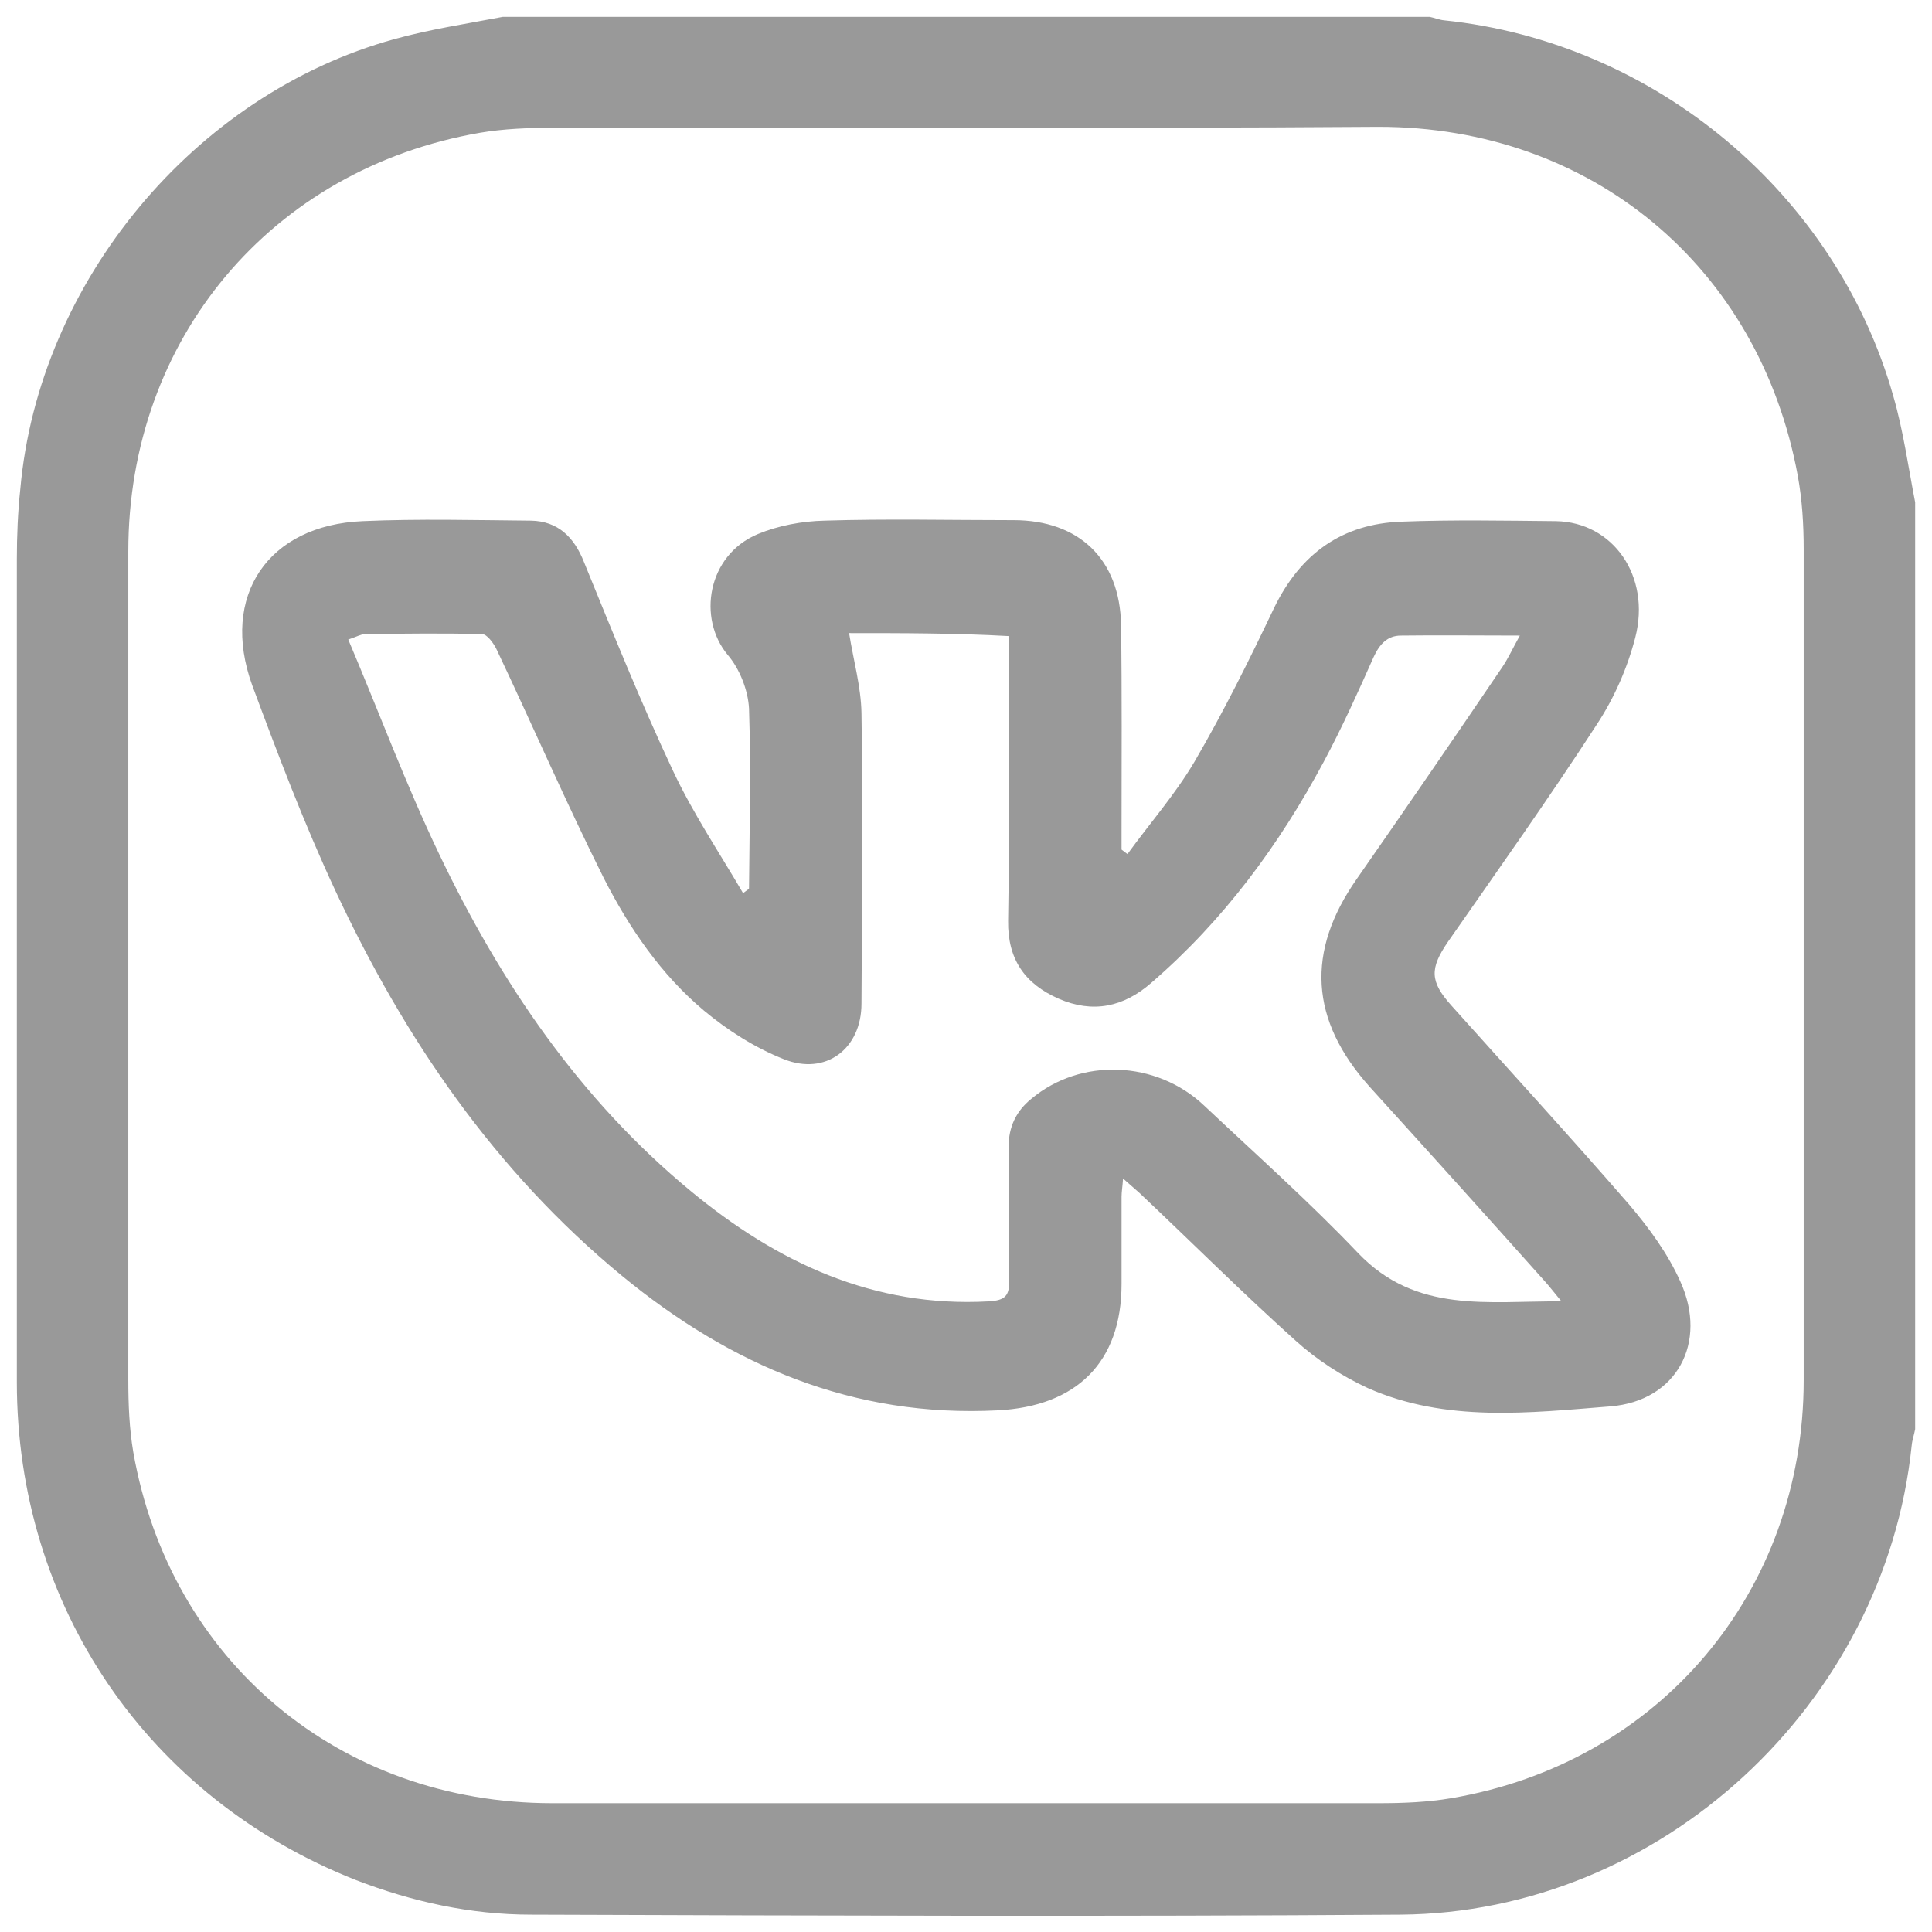 <?xml version="1.0" encoding="utf-8"?>
<!-- Generator: Adobe Illustrator 23.1.0, SVG Export Plug-In . SVG Version: 6.00 Build 0)  -->
<svg version="1.1" id="Слой_1" xmlns="http://www.w3.org/2000/svg" xmlns:xlink="http://www.w3.org/1999/xlink" x="0px" y="0px"
	 viewBox="0 0 390 390" style="enable-background:new 0 0 390 390;" xml:space="preserve">
<style type="text/css">
	.st0{fill:#999999;}
</style>
<g>
	<path class="st0" d="M386.6,101.4c0,62.4,0,124.8,0,187.1c-0.2,1.1-0.6,2.2-0.7,3.3c-5.4,52.3-50.7,94.3-103.2,94.7
		c-58.5,0.4-117,0.2-175.5,0c-12.2,0-24-2.6-35.4-7C29.8,362.9,3.4,324.2,3.4,279c0-55.4,0-110.8,0-166.1c0-4.7,0.2-9.5,0.7-14.2
		C7.8,56.9,39.3,19,79.6,7.9c7.2-2,14.6-3.1,21.9-4.5c62.4,0,124.8,0,187.1,0c1,0.2,1.9,0.6,2.9,0.7C334,8.5,370.6,39,382.2,80
		C384.2,86.9,385.2,94.2,386.6,101.4z M194.9,25.8c-27.8,0-55.6,0-83.5,0c-4.8,0-9.8,0.2-14.5,1c-42.2,7.3-71,41.7-71,84.5
		c0,55.8,0,111.5,0,167.3c0,4.8,0.2,9.8,1,14.5c7.4,42.2,41.7,70.9,84.6,70.9c55.6,0,111.3,0,166.9,0c4.8,0,9.8-0.2,14.5-1
		c42-7.1,71.2-41.6,71.2-84.4c0-55.9,0-111.8,0-167.7c0-5-0.3-10-1.2-14.9c-7.8-42.2-41.7-70.4-84.6-70.4
		C250.5,25.8,222.7,25.8,194.9,25.8z"/>
	<path class="st0" d="M227.6,172.4c4.5-6.2,9.6-12,13.5-18.6c5.9-10.1,11.1-20.6,16.1-31.1c5.3-10.9,13.7-17,25.8-17.4
		c10.3-0.4,20.7-0.2,31.1-0.1c11.5,0.2,19.2,11.1,16,23.5c-1.6,6.2-4.3,12.3-7.8,17.6c-9.6,14.8-19.9,29.3-30,43.8
		c-3.7,5.4-3.7,8,0.7,12.9c12,13.4,24.1,26.6,35.9,40.2c4,4.7,7.8,9.9,10.3,15.5c5.6,12.3-0.7,24.1-14.1,25.2
		c-16.4,1.3-33.2,3.3-49-3.7c-5.2-2.4-10.3-5.7-14.6-9.6c-10.8-9.7-21-19.9-31.5-29.8c-0.9-0.8-1.8-1.6-3.3-2.9
		c-0.1,1.6-0.3,2.7-0.3,3.7c0,5.9,0,11.7,0,17.6c0,15.8-9.1,24.7-25,25.5c-29.2,1.5-53.9-9.1-75.9-27.2
		c-25.6-21.1-43.9-47.9-57.8-77.7c-6.3-13.5-11.6-27.5-16.8-41.5c-6.5-18,3.2-32.3,22.3-33.1c11.3-0.5,22.7-0.2,34-0.1
		c5.4,0.1,8.7,3.3,10.7,8.4c5.8,14.2,11.5,28.4,18,42.2c4,8.5,9.3,16.4,14.1,24.6c0.9-0.7,1.2-0.8,1.2-1c0.1-12.1,0.4-24.2,0-36.3
		c-0.2-3.7-1.9-8-4.3-10.8c-6.1-7.3-4.2-20.1,6.1-24.4c4.1-1.7,8.9-2.6,13.4-2.7c12.7-0.4,25.4-0.1,38.2-0.1
		c13.2,0,21.5,7.9,21.7,21.2c0.2,13.7,0.1,27.4,0.1,41.2c0,1.4,0,2.7,0,4.1C226.9,171.9,227.3,172.2,227.6,172.4z M171.4,127.8
		c0.9,5.6,2.4,10.8,2.5,16.1c0.3,19.6,0.1,39.2,0,58.7c0,9.1-7.2,14.6-15.7,11.2c-5.8-2.3-11.3-5.8-16.1-9.8
		c-8.7-7.3-15.1-16.7-20.2-26.7c-7.6-15.2-14.4-30.9-21.7-46.3c-0.6-1.2-1.9-3-2.9-3c-7.8-0.2-15.7-0.1-23.6,0
		c-0.8,0-1.6,0.5-3.4,1.1c6.2,14.6,11.6,29.2,18.3,43.2c12.4,26,28.4,49.6,50.8,68.1c17.4,14.4,36.9,23.6,60.2,22.3
		c3.3-0.2,4.2-1.1,4.1-4.3c-0.2-9,0-18-0.1-26.9c0-4,1.5-7.2,4.6-9.7c9.9-8.3,25.2-7.8,34.9,1.4c10.4,9.8,21.2,19.4,31.1,29.8
		c11.7,12.2,26.1,9.6,41,9.7c-1.5-1.8-2.4-3-3.4-4.1c-11.7-13.1-23.5-26.2-35.3-39.2c-12.1-13.5-12.9-27.3-2.6-42
		c9.9-14.2,19.7-28.5,29.4-42.8c1.2-1.8,2.1-3.8,3.5-6.3c-8.6,0-16.3-0.1-24,0c-2.7,0-4.3,1.7-5.5,4.3c-3.2,7.2-6.4,14.3-10.1,21.2
		c-9,16.8-20.2,32-34.8,44.6c-5.6,4.9-11.8,6.2-18.7,3.2c-6.8-3-10.3-7.9-10.2-15.7c0.3-17.8,0.1-35.7,0.1-53.5c0-1.3,0-2.6,0-4
		C192.8,127.8,182.1,127.8,171.4,127.8z"/>
</g>
</svg>
